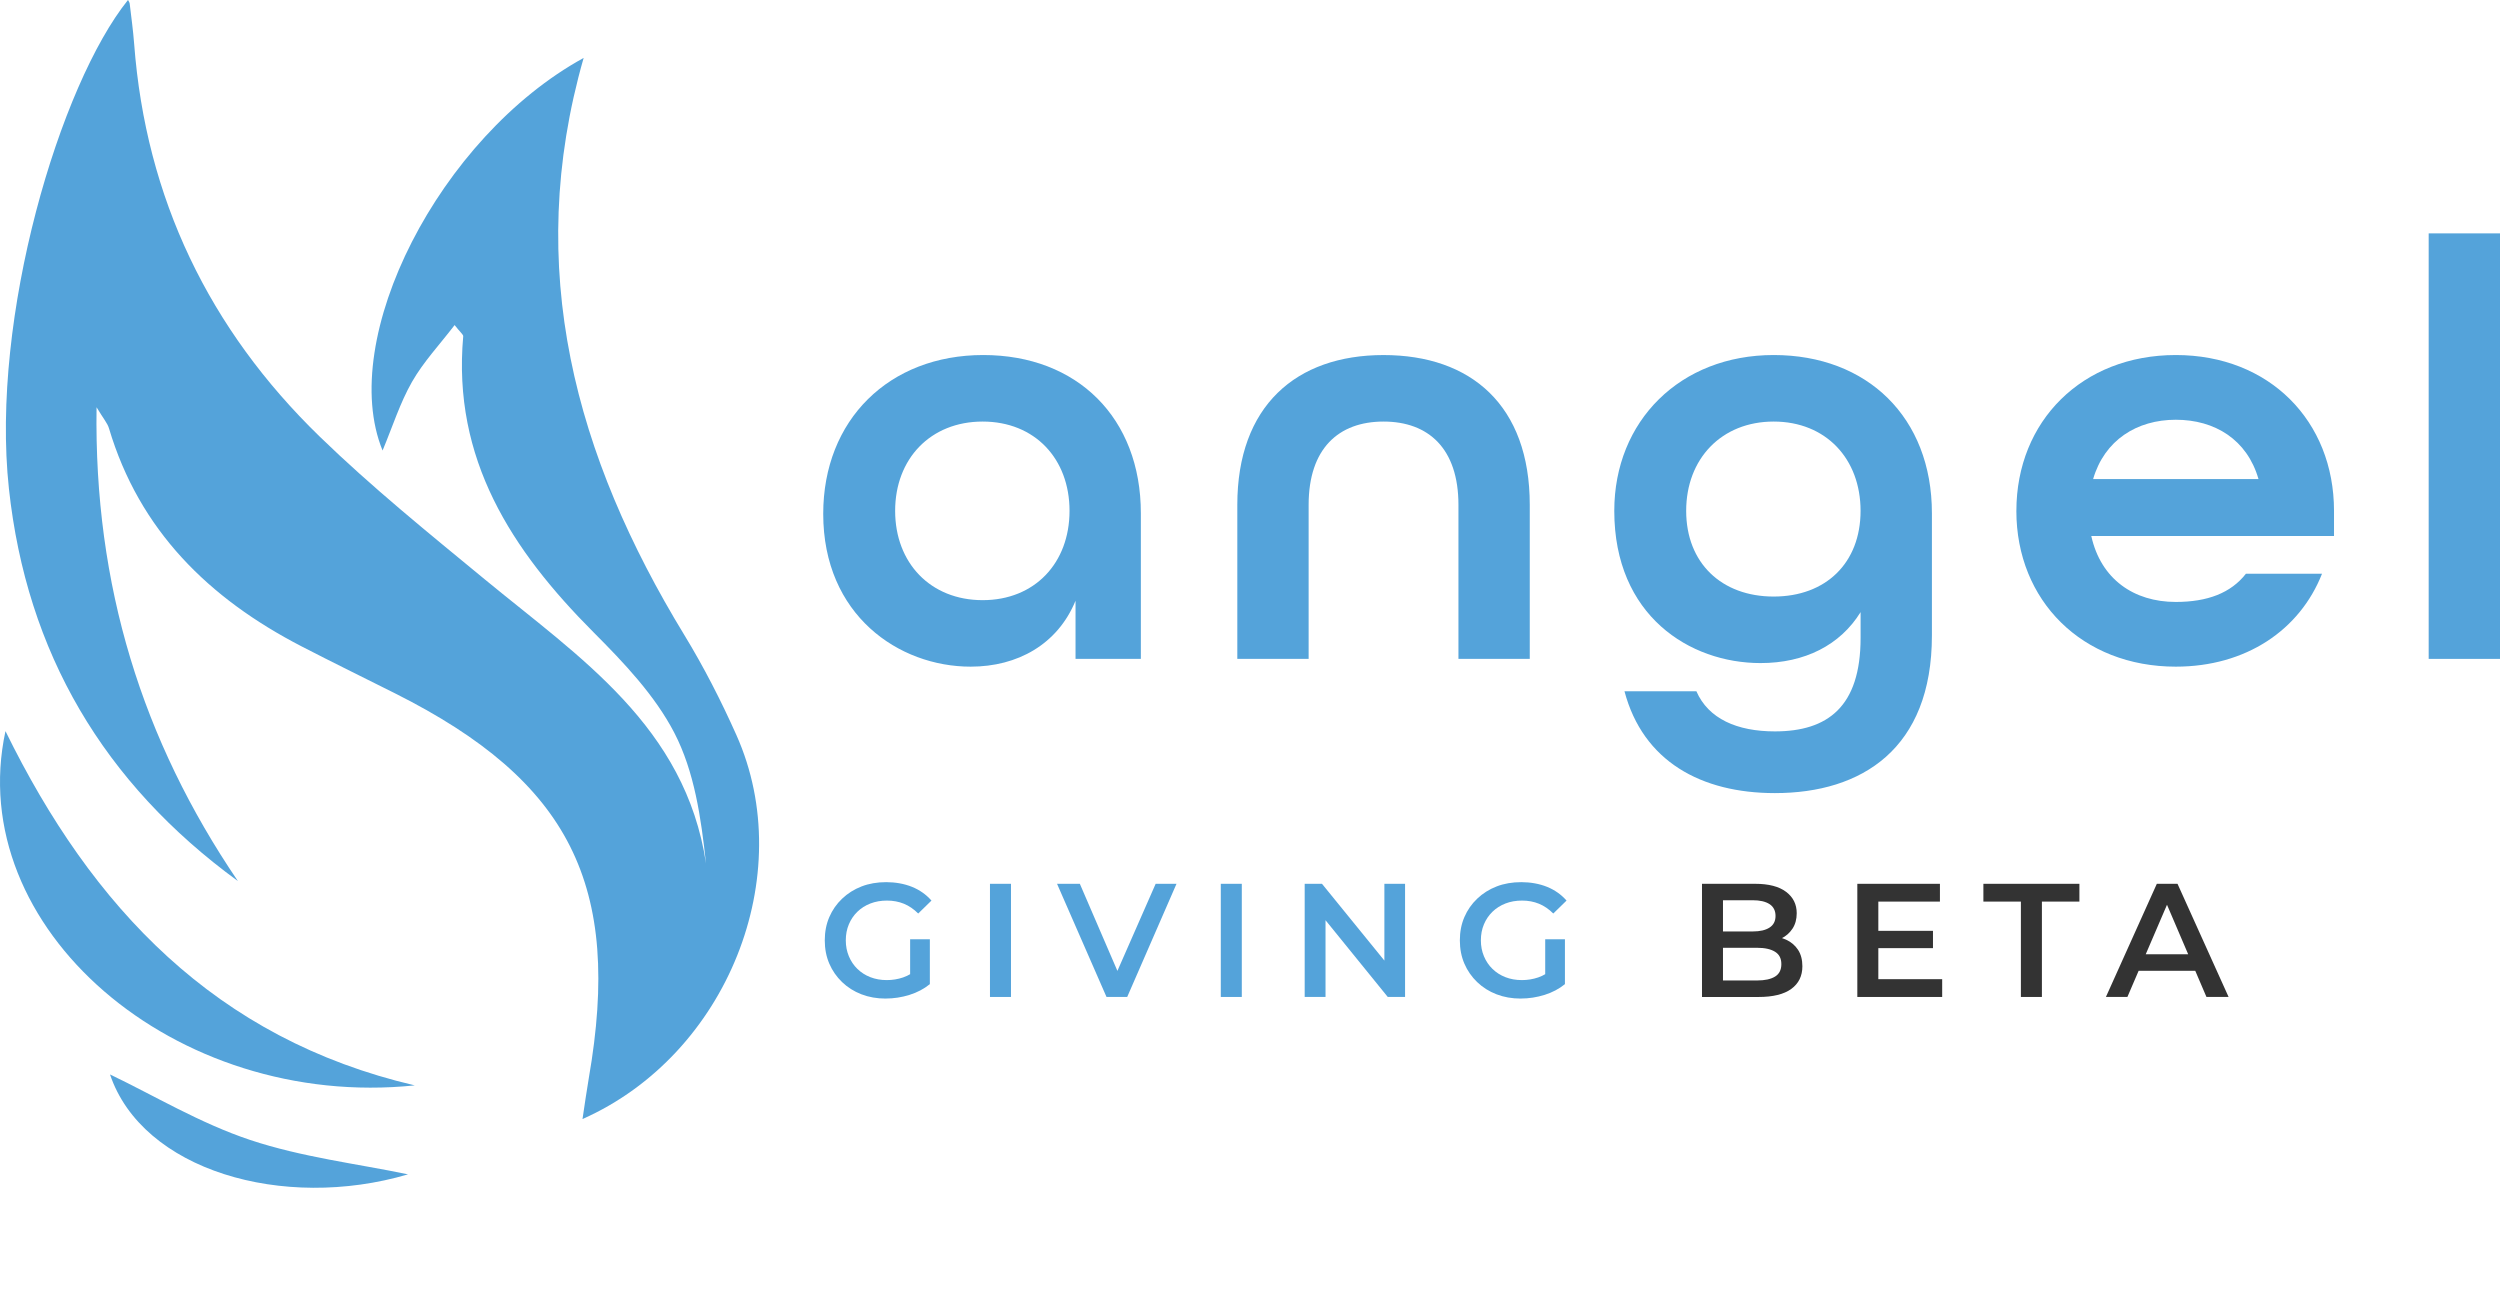 <?xml version="1.0" encoding="UTF-8"?>
<svg id="Layer_2" data-name="Layer 2" xmlns="http://www.w3.org/2000/svg" viewBox="0 0 1241.22 650.31">
  <defs>
    <style>
      .cls-1 {
        fill: #54a3da;
      }

      .cls-2 {
        fill: #333;
      }
    </style>
  </defs>
  <g id="Layer_1-2" data-name="Layer 1">
    <g>
      <g>
        <path class="cls-1" d="m289.76,28.77c-71.55,39.22-122.52,139.33-99.82,194.91,4.96-11.87,8.65-23.63,14.62-34.1,5.66-9.91,13.72-18.47,21.15-28.18,2.89,3.7,4.35,4.71,4.27,5.58-5.43,60.87,23.98,106.12,64.77,147.01,15.02,15.06,30.39,31.24,40.01,49.78,10.02,19.32,13.29,42.12,15.77,64.97-10.23-68.02-62.79-102.31-109.83-141.08-27.89-22.99-56.12-45.8-82-70.93-54.88-53.29-86.3-118.32-92.1-195.01-.5-6.66-1.43-13.3-2.21-19.94-.07-.62-.55-1.2-.83-1.8C29.79,41.94-4.79,157.45,4.43,242.64c8.81,81.42,47.02,146.18,113.67,194.79-47.45-69.9-71.48-146.58-70.16-235.24,3.45,5.76,5.4,7.91,6.15,10.42,15.11,50.76,49.62,84.49,95.49,108.23,15.46,8,31.11,15.64,46.67,23.46,86.69,43.54,112.71,95.25,96.09,190.93-1.13,6.5-2.01,13.04-3.13,20.36,71.94-31.92,107.41-121.13,76.43-190.59-7.61-17.06-16.19-33.83-25.91-49.78-53.98-88.56-79.9-182.01-49.96-286.44Z"/>
        <path class="cls-1" d="m205.92,538.88c-98.91-23.12-160.29-88.35-203.2-175.88-21.11,97.59,83.98,188.22,203.2,175.88Z"/>
        <path class="cls-1" d="m54.62,533.45c15.97,47.48,85.73,67.95,147.96,49.6-25.26-5.27-52.74-8.52-78.43-17.09-24.77-8.27-47.68-22.05-69.53-32.51Z"/>
      </g>
      <g>
        <path class="cls-1" d="m408.72,255.12c0-46.71,32.73-78.85,79.44-78.85s78.26,31.24,78.26,78.55v72.3h-32.43v-28.86c-8.93,21.72-28.86,32.73-52.07,32.73-35.7,0-73.2-25.59-73.2-75.87Zm122.29-1.49c0-25.89-17.26-44.33-43.14-44.33s-43.44,18.45-43.44,44.33,17.56,44.34,43.44,44.34,43.14-18.45,43.14-44.34Z"/>
        <path class="cls-1" d="m614.31,250.66c0-49.09,29.16-74.38,72.6-74.38s72.6,24.99,72.6,74.38v76.47h-35.41v-76.47c0-27.97-14.88-41.36-37.19-41.36s-37.19,13.39-37.19,41.36v76.47h-35.41v-76.47Z"/>
        <path class="cls-1" d="m806.52,343.19h35.71c5.95,13.69,20.23,19.94,38.98,19.94,26.18,0,42.55-12.2,42.55-46.42v-12.79c-10.12,16.36-27.67,25.29-49.69,25.29-35.11,0-72.6-23.51-72.6-75.58,0-44.63,32.73-77.36,79.15-77.36s78.55,30.94,78.55,78.55v60.7c0,56.24-34.81,78.25-77.96,78.25-36.6,0-65.46-15.77-74.68-50.58Zm117.23-89.56c0-25.89-17.26-44.33-43.14-44.33s-43.44,18.45-43.44,44.33,17.56,42.55,43.44,42.55,43.14-16.66,43.14-42.55Z"/>
        <path class="cls-1" d="m1001.11,253.63c0-44.63,32.73-77.36,79.15-77.36s78.55,32.73,78.55,77.36v12.5h-120.51c4.76,21.42,21.13,32.73,41.95,32.73,15.77,0,27.37-4.46,34.81-13.99h37.79c-11.01,27.97-37.79,46.12-72.6,46.12-46.42,0-79.15-32.73-79.15-77.36Zm120.21-15.77c-5.65-19.64-21.72-29.46-41.06-29.46s-35.41,10.12-41.06,29.46h82.12Z"/>
        <path class="cls-1" d="m1205.81,115.87h35.41v211.26h-35.41V115.87Z"/>
      </g>
      <g>
        <path class="cls-1" d="m439.75,495.78c-4.39,0-8.41-.71-12.08-2.13-3.67-1.42-6.86-3.44-9.59-6.06-2.73-2.62-4.84-5.67-6.34-9.15-1.5-3.48-2.25-7.33-2.25-11.56s.75-8.08,2.25-11.56c1.5-3.48,3.62-6.53,6.38-9.15,2.75-2.62,5.96-4.64,9.63-6.06,3.66-1.42,7.74-2.13,12.24-2.13s8.97.78,12.8,2.33c3.82,1.55,7.05,3.83,9.67,6.82l-6.58,6.42c-2.19-2.19-4.56-3.81-7.1-4.85-2.54-1.04-5.34-1.57-8.39-1.57s-5.74.48-8.23,1.44c-2.49.96-4.64,2.33-6.46,4.09-1.82,1.77-3.24,3.85-4.25,6.26-1.02,2.41-1.52,5.06-1.52,7.95s.51,5.47,1.52,7.9c1.02,2.44,2.43,4.53,4.25,6.3,1.82,1.77,3.96,3.13,6.42,4.09,2.46.96,5.19,1.45,8.19,1.45,2.78,0,5.47-.44,8.07-1.32,2.59-.88,5.07-2.37,7.42-4.45l5.86,7.78c-2.89,2.35-6.26,4.13-10.11,5.34-3.85,1.2-7.78,1.81-11.8,1.81Zm12.12-8.51v-20.95h9.79v22.31l-9.79-1.36Z"/>
        <path class="cls-1" d="m491.51,494.98v-56.18h10.43v56.18h-10.43Z"/>
        <path class="cls-1" d="m549.37,494.98l-24.56-56.18h11.32l21.91,50.8h-6.58l22.31-50.8h10.35l-24.48,56.18h-10.27Z"/>
        <path class="cls-1" d="m606.11,494.98v-56.18h10.43v56.18h-10.43Z"/>
        <path class="cls-1" d="m647.76,494.98v-56.18h8.59l35.23,43.34h-4.25v-43.34h10.27v56.18h-8.59l-35.15-43.34h4.25v43.34h-10.35Z"/>
        <path class="cls-1" d="m755.06,495.78c-4.39,0-8.41-.71-12.08-2.13-3.67-1.42-6.86-3.44-9.59-6.06-2.73-2.62-4.84-5.67-6.34-9.15-1.5-3.48-2.25-7.33-2.25-11.56s.75-8.08,2.25-11.56c1.5-3.48,3.62-6.53,6.38-9.15,2.75-2.62,5.96-4.64,9.63-6.06,3.66-1.42,7.74-2.13,12.24-2.13s8.97.78,12.8,2.33c3.82,1.55,7.05,3.83,9.67,6.82l-6.58,6.42c-2.19-2.19-4.56-3.81-7.1-4.85-2.54-1.04-5.34-1.57-8.39-1.57s-5.74.48-8.23,1.44c-2.49.96-4.64,2.33-6.46,4.09-1.82,1.77-3.24,3.85-4.25,6.26-1.02,2.41-1.52,5.06-1.52,7.95s.51,5.47,1.52,7.9c1.02,2.44,2.43,4.53,4.25,6.3,1.82,1.77,3.96,3.13,6.42,4.09,2.46.96,5.19,1.45,8.19,1.45,2.78,0,5.47-.44,8.07-1.32,2.59-.88,5.07-2.37,7.42-4.45l5.86,7.78c-2.89,2.35-6.26,4.13-10.11,5.34-3.85,1.2-7.78,1.81-11.8,1.81Zm12.12-8.51v-20.95h9.79v22.31l-9.79-1.36Z"/>
        <path class="cls-2" d="m845.02,494.98v-56.18h26.4c6.69,0,11.8,1.32,15.33,3.97,3.53,2.65,5.3,6.19,5.3,10.63,0,3-.7,5.55-2.09,7.66-1.39,2.11-3.25,3.75-5.58,4.9-2.33,1.15-4.86,1.73-7.58,1.73l1.44-2.89c3.16,0,5.99.58,8.51,1.73,2.51,1.15,4.49,2.82,5.94,5.02,1.44,2.19,2.17,4.92,2.17,8.19,0,4.82-1.83,8.56-5.5,11.24-3.67,2.68-9.11,4.01-16.33,4.01h-28.01Zm10.43-8.19h16.93c3.85,0,6.82-.64,8.91-1.93,2.09-1.28,3.13-3.34,3.13-6.18s-1.04-4.83-3.13-6.14c-2.09-1.31-5.06-1.97-8.91-1.97h-17.74v-8.11h15.57c3.58,0,6.37-.64,8.35-1.93,1.98-1.28,2.97-3.21,2.97-5.78s-.99-4.57-2.97-5.86c-1.98-1.28-4.76-1.93-8.35-1.93h-14.77v39.8Z"/>
        <path class="cls-2" d="m932.57,486.15h31.7v8.83h-42.13v-56.18h41.01v8.83h-30.58v38.52Zm-.8-24h27.93v8.59h-27.93v-8.59Z"/>
        <path class="cls-2" d="m1003.35,494.98v-47.35h-18.62v-8.83h47.67v8.83h-18.62v47.35h-10.43Z"/>
        <path class="cls-2" d="m1045.56,494.98l25.28-56.18h10.27l25.36,56.18h-10.99l-21.67-50.64h4.17l-21.75,50.64h-10.67Zm11.64-13l2.89-8.19h30.25l2.81,8.19h-35.95Z"/>
      </g>
    </g>
  </g>
</svg>